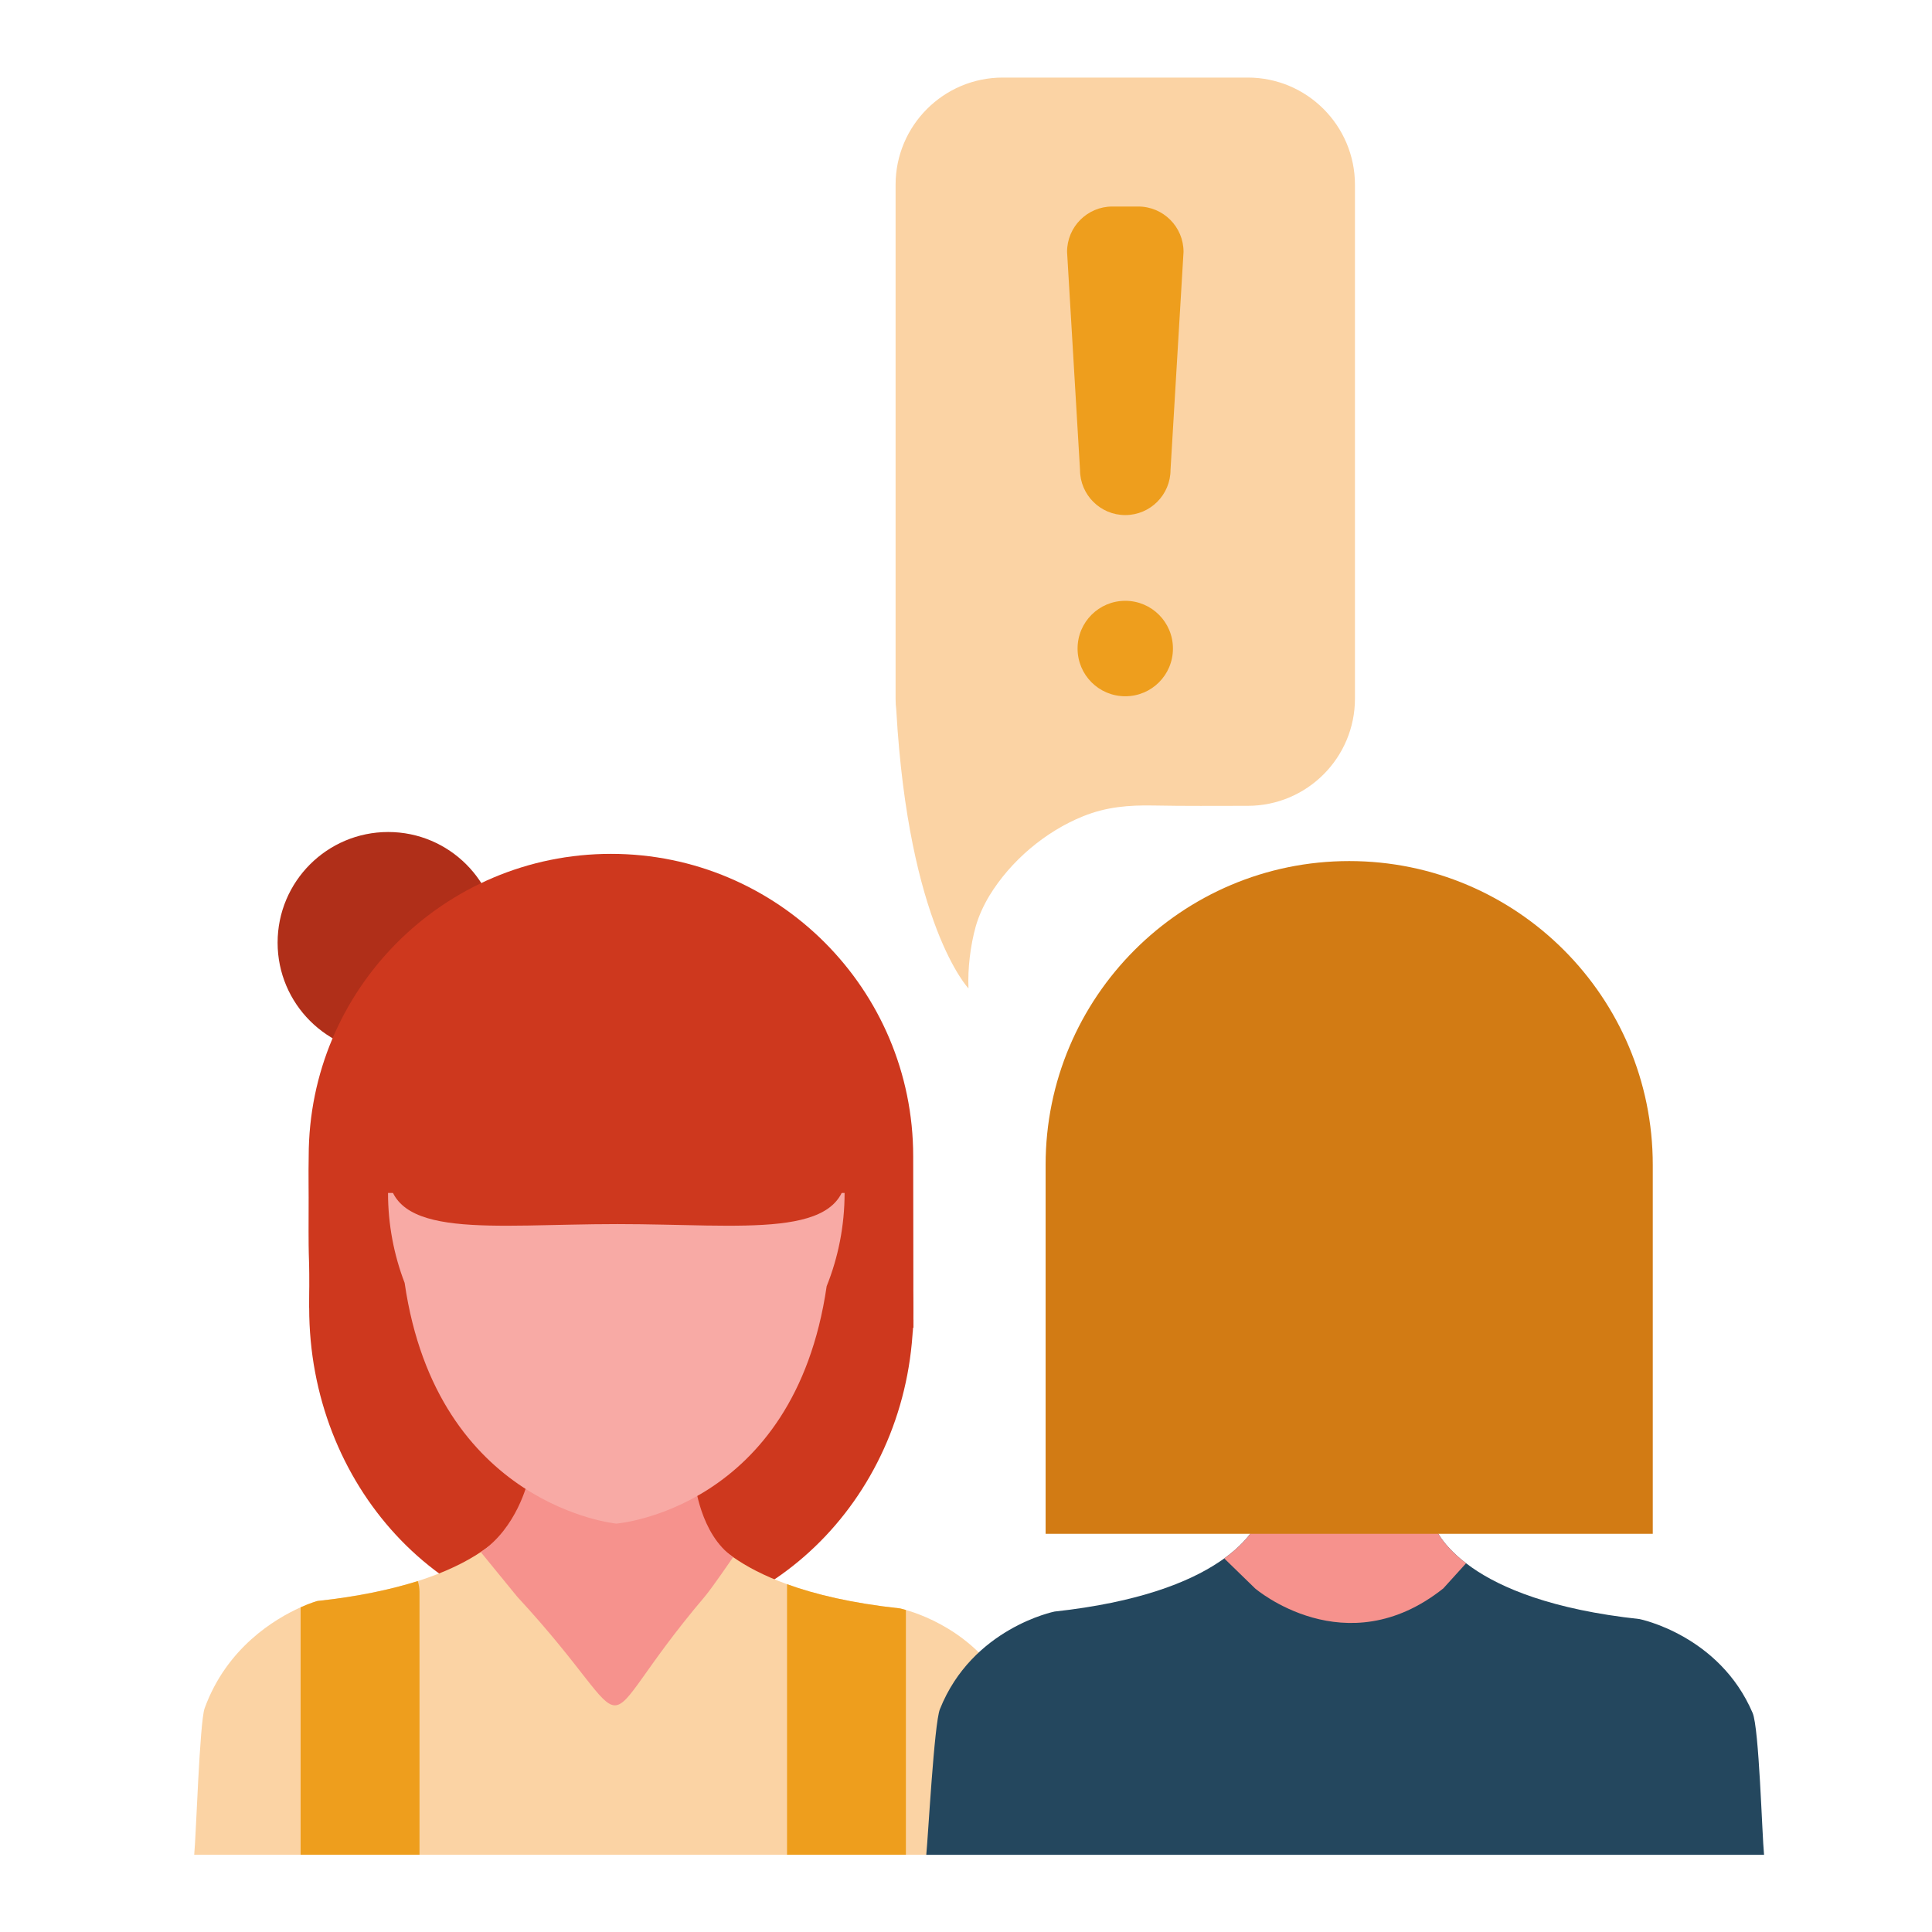 <svg xmlns="http://www.w3.org/2000/svg" xmlns:xlink="http://www.w3.org/1999/xlink" width="500" zoomAndPan="magnify" viewBox="0 0 375 375" height="500" preserveAspectRatio="xMidYMid meet" version="1.0"><defs><clipPath id="id1"><path d="M 37.5 292 L 200 292 L 200 360.035 L 37.5 360.035 Z M 37.5 292 " clip-rule="nonzero"/></clipPath><clipPath id="id2"><path d="M 58 306 L 82 306 L 82 360.035 L 58 360.035 Z M 58 306 " clip-rule="nonzero"/></clipPath><clipPath id="id3"><path d="M 152 307 L 176 307 L 176 360.035 L 152 360.035 Z M 152 307 " clip-rule="nonzero"/></clipPath><clipPath id="id4"><path d="M 179 294 L 342.75 294 L 342.75 360.035 L 179 360.035 Z M 179 294 " clip-rule="nonzero"/></clipPath><clipPath id="id5"><path d="M 173 15.035 L 263 15.035 L 263 192 L 173 192 Z M 173 15.035 " clip-rule="nonzero"/></clipPath></defs><rect x="-37.5" width="450" fill="rgb(100%, 100%, 100%)" y="-37.5" height="450" fill-opacity="1"/><rect x="-37.5" width="450" fill="rgb(100%, 100%, 100%)" y="-37.5" height="450" fill-opacity="1"/><rect x="-37.5" width="450" fill="rgb(100%, 100%, 100%)" y="-37.5" height="450" fill-opacity="1"/><rect x="-37.5" width="450" fill="rgb(100%, 100%, 100%)" y="-37.5" height="450" fill-opacity="1"/><path fill="rgb(80.779%, 21.959%, 11.76%)" d="M 177.281 254.375 C 177.281 288.57 151.426 316.285 118.395 316.285 C 85.379 316.285 60.012 288.051 60.012 253.855 C 60.012 219.676 85.379 192.477 118.395 192.477 C 151.426 192.477 177.281 220.191 177.281 254.375 " fill-opacity="1" fill-rule="nonzero"/><path fill="rgb(69.019%, 18.43%, 9.799%)" d="M 96.793 182.969 C 96.793 194.82 87.188 204.434 75.348 204.434 C 63.492 204.434 53.883 194.82 53.883 182.969 C 53.883 171.105 63.492 161.492 75.348 161.492 C 87.188 161.492 96.793 171.105 96.793 182.969 " fill-opacity="1" fill-rule="nonzero"/><path fill="rgb(80.779%, 21.959%, 11.76%)" d="M 177.266 257.719 C 177.387 252.152 177.25 262.969 177.266 257.719 C 177.312 246.629 177.25 235.527 177.25 224.438 C 177.25 192.02 150.984 165.734 118.594 165.734 C 86.184 165.734 59.918 192.02 59.918 224.438 C 59.844 227.965 59.934 231.512 59.902 235.039 C 59.844 248.059 60.102 240.836 60.012 253.855 " fill-opacity="1" fill-rule="nonzero"/><g clip-path="url(#id1)"><path fill="rgb(98.43%, 82.75%, 64.31%)" d="M 199.109 360.004 L 37.695 360.004 C 38.047 356.672 38.746 334.234 39.719 331.574 C 44.004 319.797 53.367 314.215 58.352 311.98 C 60.344 311.082 61.637 310.746 61.637 310.746 C 69.602 309.895 75.969 308.496 81.094 306.883 C 86.441 305.18 90.395 303.203 93.312 301.254 C 100.336 296.633 101.43 292.176 101.43 292.176 L 134.824 293.648 C 134.824 293.648 135.875 297.789 142.289 302.23 C 144.844 304.023 148.234 305.848 152.762 307.492 C 158.25 309.484 165.395 311.188 174.68 312.191 C 174.68 312.191 175.105 312.285 175.836 312.496 C 179.5 313.547 190.961 317.715 196.402 330.035 C 197.742 333.031 198.699 355.973 199.109 360.004 " fill-opacity="1" fill-rule="nonzero"/></g><path fill="rgb(96.469%, 57.249%, 55.289%)" d="M 142.289 302.23 L 142.289 302.258 C 142.289 302.258 138.293 308.117 136.773 309.926 C 112.848 338.098 126.328 337.961 100.398 309.926 L 93.312 301.254 C 100.32 296.617 102.418 287.609 102.418 287.609 L 134.871 287.688 C 134.871 287.688 135.875 297.789 142.289 302.23 " fill-opacity="1" fill-rule="nonzero"/><path fill="rgb(97.249%, 66.669%, 64.709%)" d="M 75.316 231.555 C 75.316 237.73 76.473 243.617 78.539 249.004 C 84.848 292.355 119.625 295.734 119.625 295.734 C 119.625 295.734 154.145 293.012 160.453 249.656 C 162.688 244.09 163.934 237.977 163.934 231.555 " fill-opacity="1" fill-rule="nonzero"/><path fill="rgb(80.779%, 21.959%, 11.76%)" d="M 75.379 226.598 C 75.363 226.777 75.348 226.961 75.348 227.145 C 75.348 240.758 95.258 237.594 119.824 237.594 C 144.387 237.594 164.301 240.758 164.301 227.145 C 164.301 226.961 164.285 226.777 164.27 226.598 " fill-opacity="1" fill-rule="nonzero"/><g clip-path="url(#id2)"><path fill="rgb(93.329%, 61.96%, 11.369%)" d="M 81.426 308.969 L 81.426 360.004 L 58.352 360.004 L 58.352 311.98 C 60.344 311.082 61.637 310.746 61.637 310.746 C 69.602 309.895 75.969 308.496 81.094 306.883 C 81.305 307.539 81.426 308.238 81.426 308.969 " fill-opacity="1" fill-rule="nonzero"/></g><g clip-path="url(#id3)"><path fill="rgb(93.329%, 61.96%, 11.369%)" d="M 175.836 312.496 L 175.836 360.004 L 152.762 360.004 L 152.762 307.492 C 158.25 309.484 165.395 311.188 174.68 312.191 C 174.68 312.191 175.105 312.285 175.836 312.496 " fill-opacity="1" fill-rule="nonzero"/></g><g clip-path="url(#id4)"><path fill="rgb(14.119%, 27.84%, 36.859%)" d="M 342.402 360.02 L 179.789 360.02 C 180.152 356.43 181.324 334.523 182.434 331.754 C 188.711 315.996 204.688 312.801 204.688 312.801 C 221.027 311.02 230.754 307.082 236.5 303.262 C 236.895 303.004 237.277 302.746 237.625 302.488 C 243.266 298.41 244.48 294.684 244.617 294.199 C 244.633 294.168 244.633 294.152 244.633 294.152 L 278.195 295.629 C 278.195 295.629 279.125 299.277 284.566 303.43 C 284.914 303.703 285.293 303.965 285.691 304.254 C 291.359 308.223 301.223 312.422 318.234 314.262 C 318.234 314.262 333.723 317.363 340.184 332.484 C 341.445 335.438 342.008 356.109 342.402 360.02 " fill-opacity="1" fill-rule="nonzero"/></g><path fill="rgb(96.469%, 57.249%, 55.289%)" d="M 284.566 303.43 L 280.141 308.312 C 261.172 323.402 243.613 308.312 243.613 308.312 L 237.625 302.488 C 243.266 298.41 244.48 294.684 244.617 294.199 C 244.633 294.168 244.633 294.152 244.633 294.152 L 278.195 295.629 C 278.195 295.629 279.125 299.277 284.566 303.43 " fill-opacity="1" fill-rule="nonzero"/><path fill="rgb(82.349%, 48.239%, 7.84%)" d="M 229.371 217.148 C 231.379 220.012 260.184 258.996 302 245.598 C 303.383 245.156 305.801 244.168 306.422 242.766 C 307.457 240.516 307.426 230.43 307.426 233.258 " fill-opacity="1" fill-rule="nonzero"/><path fill="rgb(82.349%, 48.239%, 7.84%)" d="M 239.617 229.379 C 239.617 229.379 234.754 247.512 220.086 240.621 C 218.441 239.848 218.414 239.406 218.414 233.535 " fill-opacity="1" fill-rule="nonzero"/><path fill="rgb(82.349%, 48.239%, 7.84%)" d="M 202.953 297.711 L 202.953 226.094 C 202.953 193.543 229.344 167.133 261.887 167.133 C 294.43 167.133 320.801 193.543 320.801 226.094 L 320.801 297.711 L 202.953 297.711 " fill-opacity="1" fill-rule="nonzero"/><g clip-path="url(#id5)"><path fill="rgb(98.43%, 82.75%, 64.31%)" d="M 173.832 35.875 C 173.832 24.375 183.148 15.055 194.641 15.055 L 242.188 15.055 C 253.676 15.055 262.996 24.375 262.996 35.875 L 262.996 135.586 C 262.996 147.086 253.676 156.41 242.188 156.41 C 236.09 156.41 229.996 156.473 223.914 156.348 C 219.066 156.258 214.75 156.609 210.234 158.434 C 202.91 161.383 196.16 167.09 192.039 173.859 C 190.93 175.699 189.973 177.766 189.379 179.852 C 188.348 183.578 187.816 187.973 187.98 191.852 C 187.98 191.852 176.352 179.637 173.969 137.836 C 173.875 137.105 173.832 136.348 173.832 135.586 L 173.832 35.875 " fill-opacity="1" fill-rule="nonzero"/></g><path fill="rgb(93.329%, 61.96%, 11.369%)" d="M 209.629 91.184 C 209.629 96.035 213.562 99.977 218.414 99.977 C 223.262 99.977 227.199 96.035 227.199 91.184 L 229.723 48.879 C 229.723 44.027 225.785 40.086 220.922 40.086 L 215.906 40.086 C 211.055 40.086 207.117 44.027 207.117 48.879 L 209.629 91.184 " fill-opacity="1" fill-rule="nonzero"/><path fill="rgb(93.329%, 61.96%, 11.369%)" d="M 209.156 125.879 C 209.156 131.008 213.289 135.145 218.414 135.145 C 223.535 135.145 227.668 131.008 227.668 125.879 C 227.668 120.77 223.535 116.617 218.414 116.617 C 213.289 116.617 209.156 120.77 209.156 125.879 " fill-opacity="1" fill-rule="nonzero"/></svg>